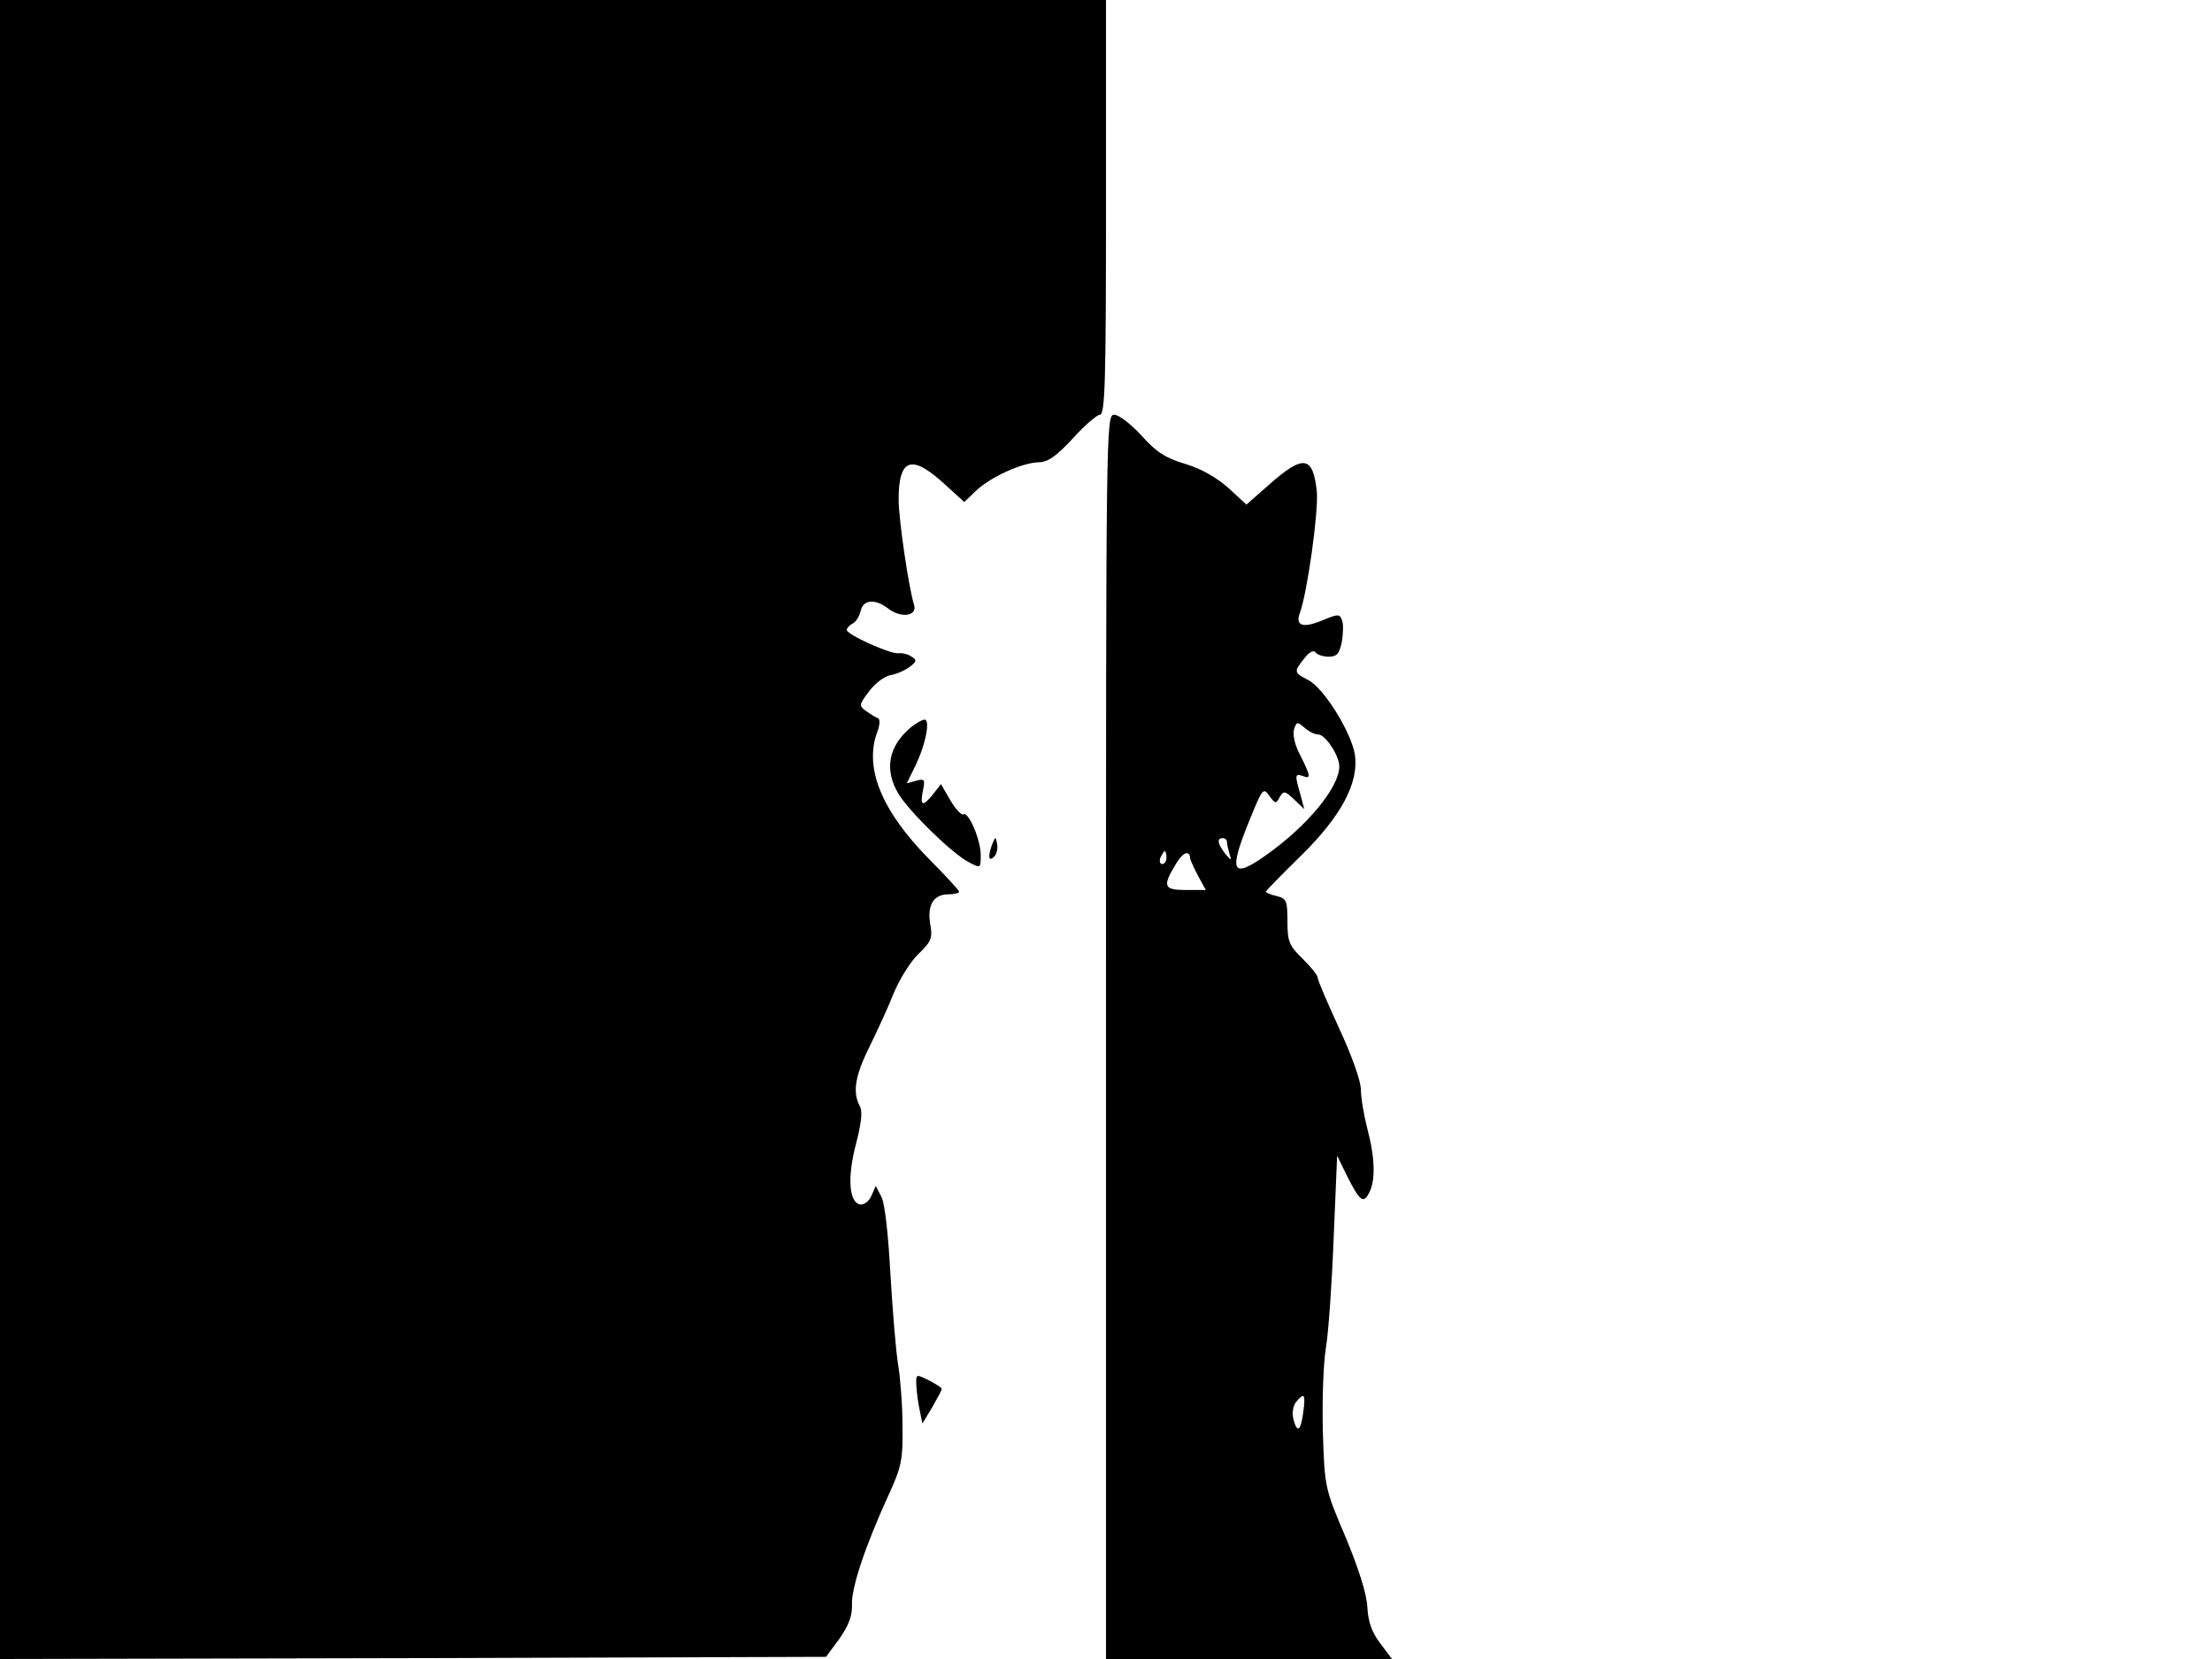 <svg xmlns="http://www.w3.org/2000/svg" width="682.667" height="512" version="1.0" viewBox="0 0 512 384"><path d="M0 192v192l95.6-.2 95.6-.3 3.1-4.2c2.1-3 3-5.3 2.9-7.8-.2-3.9 3.1-13.7 8.4-25.3 3.1-6.7 3.4-8.3 3.3-16.1 0-4.7-.5-11.1-1-14.1s-1.3-12.5-1.8-21.1c-.5-9.2-1.3-16.5-2.1-17.9l-1.3-2.5-1 2.3c-.6 1.3-1.7 2.1-2.6 2-2.6-.5-3-6.3-1-13.9 1.3-5 1.6-7.7.9-8.9-1.7-3.2-1.1-7 2.3-13.8 1.8-3.7 4.4-9.3 5.6-12.4 1.3-3.1 3.8-7.2 5.7-9 3-2.9 3.3-3.7 2.7-7-.7-4.4.8-6.8 4.3-6.8 1.3 0 2.4-.3 2.4-.6s-3.1-3.7-6.8-7.4c-11.1-11.2-15.3-21.3-12.1-29.7.6-1.6.6-2.9.1-3.1-.5-.1-1.7-.9-2.7-1.6-1.7-1.2-1.7-1.5.6-4.5 1.3-1.8 3.5-3.5 4.9-3.8 1.4-.2 3.4-1.1 4.5-1.9 1.7-1.3 1.8-1.6.5-2.4-.8-.6-2.2-.9-3-.8-1.8.3-12-4.3-12-5.4 0-.4.6-1.1 1.4-1.5s1.5-1.7 1.8-2.8c.5-2.7 3.3-3 6.3-.7 2.9 2.3 6.8 1.9 6.1-.7-1.3-4.1-3.6-20.1-3.6-24.4 0-9.7 3-10.7 10.8-3.5l4.4 4 2.6-2.5c3.4-3.3 10.8-6.6 14.6-6.7 2.1 0 4-1.3 7.9-5.5 2.7-3 5.6-5.5 6.3-5.5 1.2 0 1.4-8.4 1.4-48V0H0zm256 48v144h66.2l-2.7-3.6c-2-2.6-2.8-5-3-8.3-.1-3-2-9-5-16.2-4.8-11.3-4.9-11.5-5.3-24.4-.2-7.2.1-15.9.7-19.5s1.4-15.1 1.8-25.5l.8-19 2.3 4.7c2.9 5.8 3.8 6.5 5.1 3.9 1.5-2.8 1.4-8-.4-14.8-.8-3.1-1.5-7.2-1.5-9.1s-2.1-7.9-5-14.1c-2.7-5.9-5-11.2-5-11.8s-1.6-2.5-3.5-4.4c-3.1-3-3.5-4-3.5-8.6 0-4.8-.2-5.3-2.5-5.9-1.4-.3-2.5-.8-2.5-1s3.6-3.9 8-8.2c9.5-9.3 13.6-17.1 12.6-23.6-.9-5.2-7.2-15.4-10.8-17.2-3.3-1.7-3.4-1.9-.9-5 1.1-1.5 2.2-2 2.6-1.4.3.5 1.7 1 3 1 2 0 2.5-.7 3.1-3.5.3-1.9.4-4.2 0-5-.5-1.4-.9-1.4-4.3 0-4.7 2-6.6 1.4-5.4-1.7 1.7-4.7 4.3-23.2 3.9-28-.9-8.4-3.1-8.7-11.3-1.4l-5 4.4-4.1-3.8c-2.7-2.4-6.3-4.5-10-5.6-4.7-1.4-6.8-2.8-10.2-6.6-2.4-2.6-5.2-4.8-6.3-4.8-1.9 0-1.9 2.6-1.9 144m49.1-70c1.7 0 4.9 4.9 4.9 7.4 0 4.8-7.3 13.7-16.9 20.5-8 5.7-8.8 4-3.9-8 3-7.4 3.2-7.7 4.6-5.7 1.4 1.9 1.6 1.9 2.4.3.9-1.5 1.2-1.5 3.4.6l2.3 2.2-.9-3.4c-1.3-4.5-1.3-4.9.5-4.3 2 .8 1.9.1-.5-4.7-1.3-2.4-1.8-4.8-1.5-6 .6-1.9.8-1.9 2.4-.5 1 .9 2.4 1.6 3.2 1.6M284 194.9c0 .5.3 1.8.6 2.8.5 1.6.4 1.6-1-.1-1.8-2.3-2-3.6-.6-3.6.6 0 1 .4 1 .9m-14 3.6c0 .8-.4 1.5-1 1.5-.5 0-.7-.7-.4-1.5.4-.8.8-1.5 1-1.5s.4.7.4 1.5m5.5.3c.1.4.9 2.2 1.8 3.9l1.8 3.3h-4.6c-5.1 0-5.5-.8-2.4-5.9 1.7-2.9 3.3-3.5 3.4-1.3m26.2 127.8c-.6 4.6-1.4 5.3-2.3 2-.4-1.6-.1-3.2.6-4.1 1.9-2.3 2.2-1.8 1.7 2.1"/><path d="M210.9 168.3c-5.3 4.4-6.3 9.9-2.9 15.5 2.5 4.1 12.5 13.9 16.3 15.8 2.7 1.4 2.7 1.4 2.7-1.7 0-3.5-2.8-10.1-4-9.4-.4.3-1.8-1.2-3-3.2l-2.2-3.8-1.8 2.3c-2.4 3-3.1 2.8-2.4-.7.6-2.7.4-2.9-1.5-2.4l-2.2.6 1.9-3.9c2.2-4.4 3.5-10.1 2.4-10.8-.4-.2-1.9.6-3.3 1.7m18.8 27c-1.1 2.9-.9 4.3.4 3 .6-.6.9-1.9.7-2.9-.3-1.8-.4-1.8-1.1-.1m-17.6 125.4c.1 1.6.4 4.1.8 5.8l.6 3 2.3-3.8c1.2-2.1 2.2-4 2.2-4.2 0-.3-1.3-1.1-3-2-3-1.5-3-1.5-2.9 1.2"/></svg>
